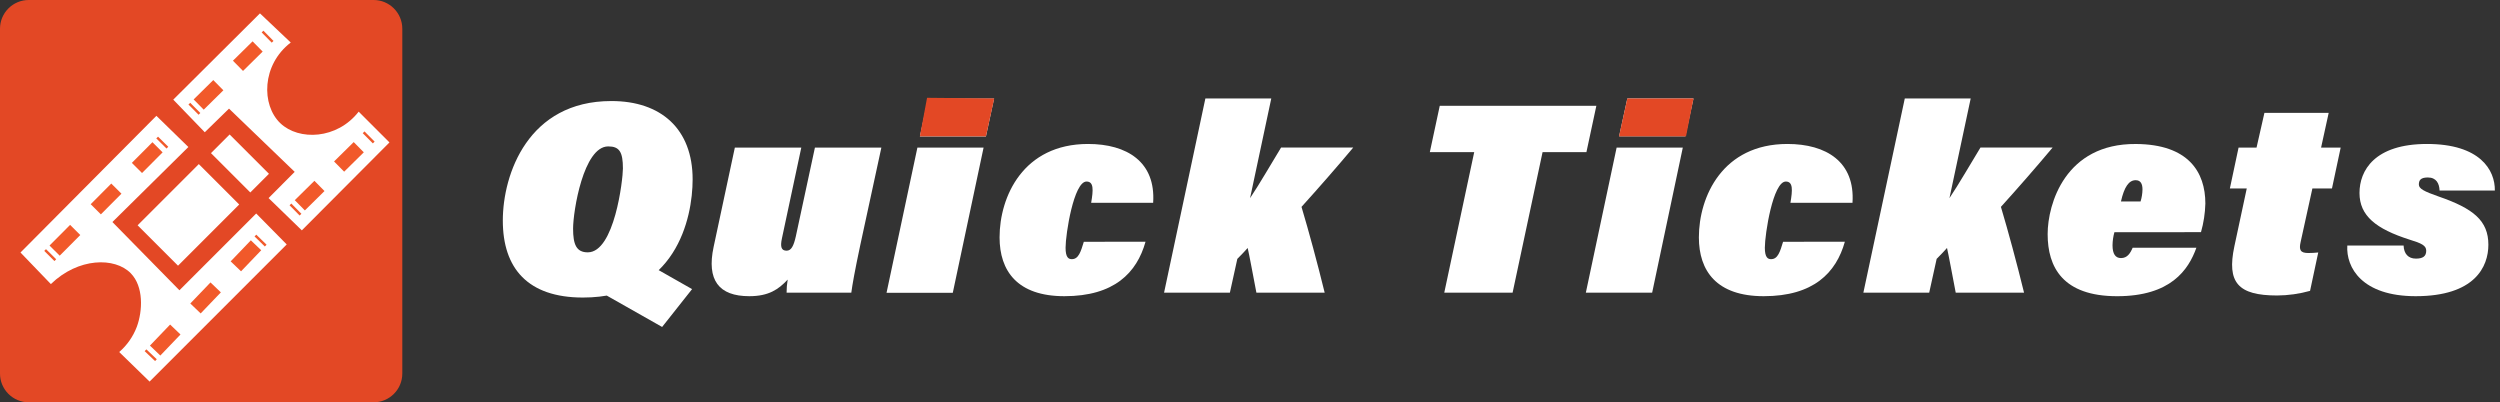 <svg width="174" height="28" viewBox="0 0 174 28" fill="none" xmlns="http://www.w3.org/2000/svg">
<rect x="0" y="0" width="174" height="28" fill="#333333" stroke="none"/>
<path d="M26 0H2C0.895 0 0 0.895 0 2V26C0 27.105 0.895 28 2 28H26C27.105 28 28 27.105 28 26V2C28 0.895 27.105 0 26 0Z" fill="#E34825"/>
<path d="M10.885 8.061L13.11 10.232L7.823 15.453L12.488 20.203L17.831 14.859L19.955 17.013L10.411 26.558L8.297 24.501C8.844 24.027 9.265 23.424 9.522 22.747C9.936 21.626 10.002 19.943 9.103 19.021C7.998 17.886 5.451 17.92 3.54 19.772L1.426 17.575L10.885 8.061Z" fill="white"/>
<path d="M18.093 0.93C18.808 1.605 19.523 2.281 20.236 2.96C18.206 4.515 18.18 7.308 19.513 8.578C20.799 9.803 23.461 9.708 24.964 7.771L27.106 9.913L21.008 16.033L18.693 13.787L20.51 11.961L15.939 7.56L14.253 9.205L12.059 6.935L18.093 0.93Z" fill="white"/>
<path d="M15.982 9.36L14.684 10.658L17.42 13.395L18.719 12.096L15.982 9.36Z" fill="white"/>
<path d="M13.837 11.421L9.578 15.68L12.39 18.492L16.649 14.233L13.837 11.421Z" fill="white"/>
<path d="M3.434 17.816L3.556 17.693" stroke="#F1592A" stroke-miterlimit="10"/>
<path d="M3.801 17.443L11.105 10.109" stroke="#F1592A" stroke-miterlimit="10" stroke-dasharray="2.03 2.03"/>
<path d="M11.234 9.986L11.355 9.863" stroke="#F1592A" stroke-miterlimit="10"/>
<path d="M10.43 24.785L10.549 24.66" stroke="#F1592A" stroke-miterlimit="10"/>
<path d="M10.797 24.4L17.958 16.928" stroke="#F1592A" stroke-miterlimit="10" stroke-dasharray="2.03 2.03"/>
<path d="M18.074 16.806L18.195 16.682" stroke="#F1592A" stroke-miterlimit="10"/>
<path d="M20.504 14.644L20.627 14.523" stroke="#F1592A" stroke-miterlimit="10"/>
<path d="M20.867 14.289L25.482 9.74" stroke="#F1592A" stroke-miterlimit="10" stroke-dasharray="1.92 1.92"/>
<path d="M25.598 9.625L25.722 9.502" stroke="#F1592A" stroke-miterlimit="10"/>
<path d="M13.469 7.631L13.591 7.51" stroke="#F1592A" stroke-miterlimit="10"/>
<path d="M13.828 7.277L18.443 2.729" stroke="#F1592A" stroke-miterlimit="10" stroke-dasharray="1.92 1.92"/>
<path d="M18.562 2.613L18.685 2.492" stroke="#F1592A" stroke-miterlimit="10"/>
<path d="M48.207 12.484C48.207 15.231 47.014 20.709 40.569 20.709C36.722 20.709 34.996 18.662 34.996 15.354C34.996 12.094 36.779 7.033 42.541 7.033C46.008 7.025 48.207 8.977 48.207 12.484ZM39.887 15.913C39.887 17.014 40.113 17.563 40.91 17.563C42.767 17.563 43.355 12.503 43.355 11.726C43.355 10.57 43.109 10.19 42.332 10.19C40.608 10.19 39.887 14.7 39.887 15.913ZM45.099 18.379L48.169 20.122L46.084 22.757L41.938 20.407L45.099 18.379Z" fill="white"/>
<path d="M59.876 17.053C59.479 18.929 59.327 19.8 59.251 20.37H54.747C54.746 20.065 54.772 19.76 54.823 19.459C54.178 20.15 53.496 20.615 52.15 20.615C50.027 20.615 49.173 19.497 49.668 17.184L51.145 10.273H55.77L54.424 16.584C54.291 17.191 54.386 17.448 54.747 17.448C55.068 17.448 55.239 17.127 55.391 16.445L56.718 10.275H61.343L59.876 17.053Z" fill="white"/>
<path d="M63.851 10.275H68.457L66.314 20.379H61.703L63.851 10.275ZM64.59 6.863H69.189L68.621 9.498H64.023L64.59 6.863Z" fill="white"/>
<path d="M79.729 16.825C79.123 18.986 77.549 20.615 74.081 20.615C70.799 20.615 69.57 18.853 69.57 16.521C69.57 13.679 71.219 10.02 75.729 10.02C78.44 10.02 80.449 11.27 80.259 14.114H75.945C76.097 13.223 76.135 12.635 75.622 12.635C74.733 12.635 74.164 16.294 74.164 17.241C74.164 17.924 74.371 18.038 74.6 18.038C75.073 18.038 75.225 17.507 75.434 16.828L79.729 16.825Z" fill="white"/>
<path d="M87.004 13.792C87.668 12.805 88.559 11.252 89.165 10.266H94.188C93.013 11.668 91.769 13.09 90.585 14.398C91.104 16.141 91.686 18.284 92.197 20.369H87.445C87.218 19.192 86.952 17.734 86.838 17.259C86.686 17.432 86.403 17.734 86.118 18.018L85.6 20.369H81.019L83.894 6.854H88.481L87.004 13.792Z" fill="white"/>
<path d="M102.605 10.589H99.516L100.207 7.365H111.106L110.415 10.589H107.363L105.277 20.369H100.521L102.605 10.589Z" fill="white"/>
<path d="M112.517 10.274H117.123L114.99 20.369H110.375L112.517 10.274ZM113.262 6.854H117.868L117.299 9.488H112.688L113.262 6.854Z" fill="white"/>
<path d="M128.402 16.825C127.796 18.986 126.222 20.615 122.753 20.615C119.471 20.615 118.242 18.853 118.242 16.521C118.242 13.679 119.892 10.02 124.403 10.02C127.114 10.02 129.123 11.27 128.933 14.114H124.614C124.766 13.223 124.804 12.635 124.292 12.635C123.401 12.635 122.833 16.294 122.833 17.241C122.833 17.924 123.042 18.038 123.268 18.038C123.743 18.038 123.895 17.507 124.102 16.828L128.402 16.825Z" fill="white"/>
<path d="M135.681 13.792C136.345 12.805 137.236 11.252 137.842 10.266H142.865C141.69 11.668 140.446 13.09 139.264 14.398C139.783 16.141 140.363 18.284 140.874 20.369H136.118C135.89 19.192 135.624 17.734 135.512 17.259C135.36 17.432 135.075 17.734 134.791 18.018L134.273 20.369H129.691L132.573 6.854H137.16L135.681 13.792Z" fill="white"/>
<path d="M147.163 16.162C147.08 16.458 147.036 16.764 147.032 17.072C147.032 17.679 147.239 17.962 147.619 17.962C148.054 17.962 148.264 17.641 148.433 17.242H152.869C152.32 18.777 151.086 20.616 147.353 20.616C143.563 20.616 142.516 18.587 142.516 16.297C142.516 14.192 143.747 9.984 148.656 10.022C152.315 10.041 153.493 11.974 153.493 14.168C153.475 14.842 153.373 15.51 153.189 16.158L147.163 16.162ZM148.984 14.02C149.067 13.75 149.112 13.469 149.117 13.187C149.117 12.788 148.984 12.542 148.642 12.542C148.168 12.542 147.845 13.016 147.619 14.02H148.984Z" fill="white"/>
<path d="M155.804 10.274H157.055L157.604 7.855H162.077L161.547 10.274H162.911L162.305 13.118H160.942L160.126 16.832C159.995 17.401 160.107 17.61 160.659 17.61C160.889 17.61 161.12 17.597 161.35 17.572L160.78 20.244C160.033 20.453 159.262 20.561 158.487 20.566C155.757 20.566 154.98 19.657 155.51 17.155L156.374 13.118H155.199L155.804 10.274Z" fill="white"/>
<path d="M167.291 17.091C167.31 17.659 167.614 18 168.144 18C168.618 18 168.865 17.848 168.865 17.45C168.865 17.091 168.542 16.932 167.69 16.673C165.377 15.933 164.221 15.024 164.221 13.432C164.221 11.877 165.257 10.02 168.922 10.02C172.617 10.02 173.661 11.841 173.642 13.261H169.794C169.775 12.768 169.566 12.352 168.979 12.352C168.46 12.352 168.353 12.559 168.353 12.844C168.353 13.129 168.699 13.318 169.735 13.679C172.154 14.513 173.191 15.365 173.191 17.034C173.191 18.568 172.244 20.615 168.13 20.615C164.397 20.615 163.279 18.625 163.372 17.091H167.291Z" fill="white"/>
<path d="M64.523 6.807L69.198 6.852L68.622 9.49H64.023L64.523 6.807Z" fill="#E34825"/>
<path d="M113.261 6.854H117.867L117.348 9.488H112.684C112.876 8.611 113.068 7.732 113.261 6.854Z" fill="#E34825"/>
</svg>

